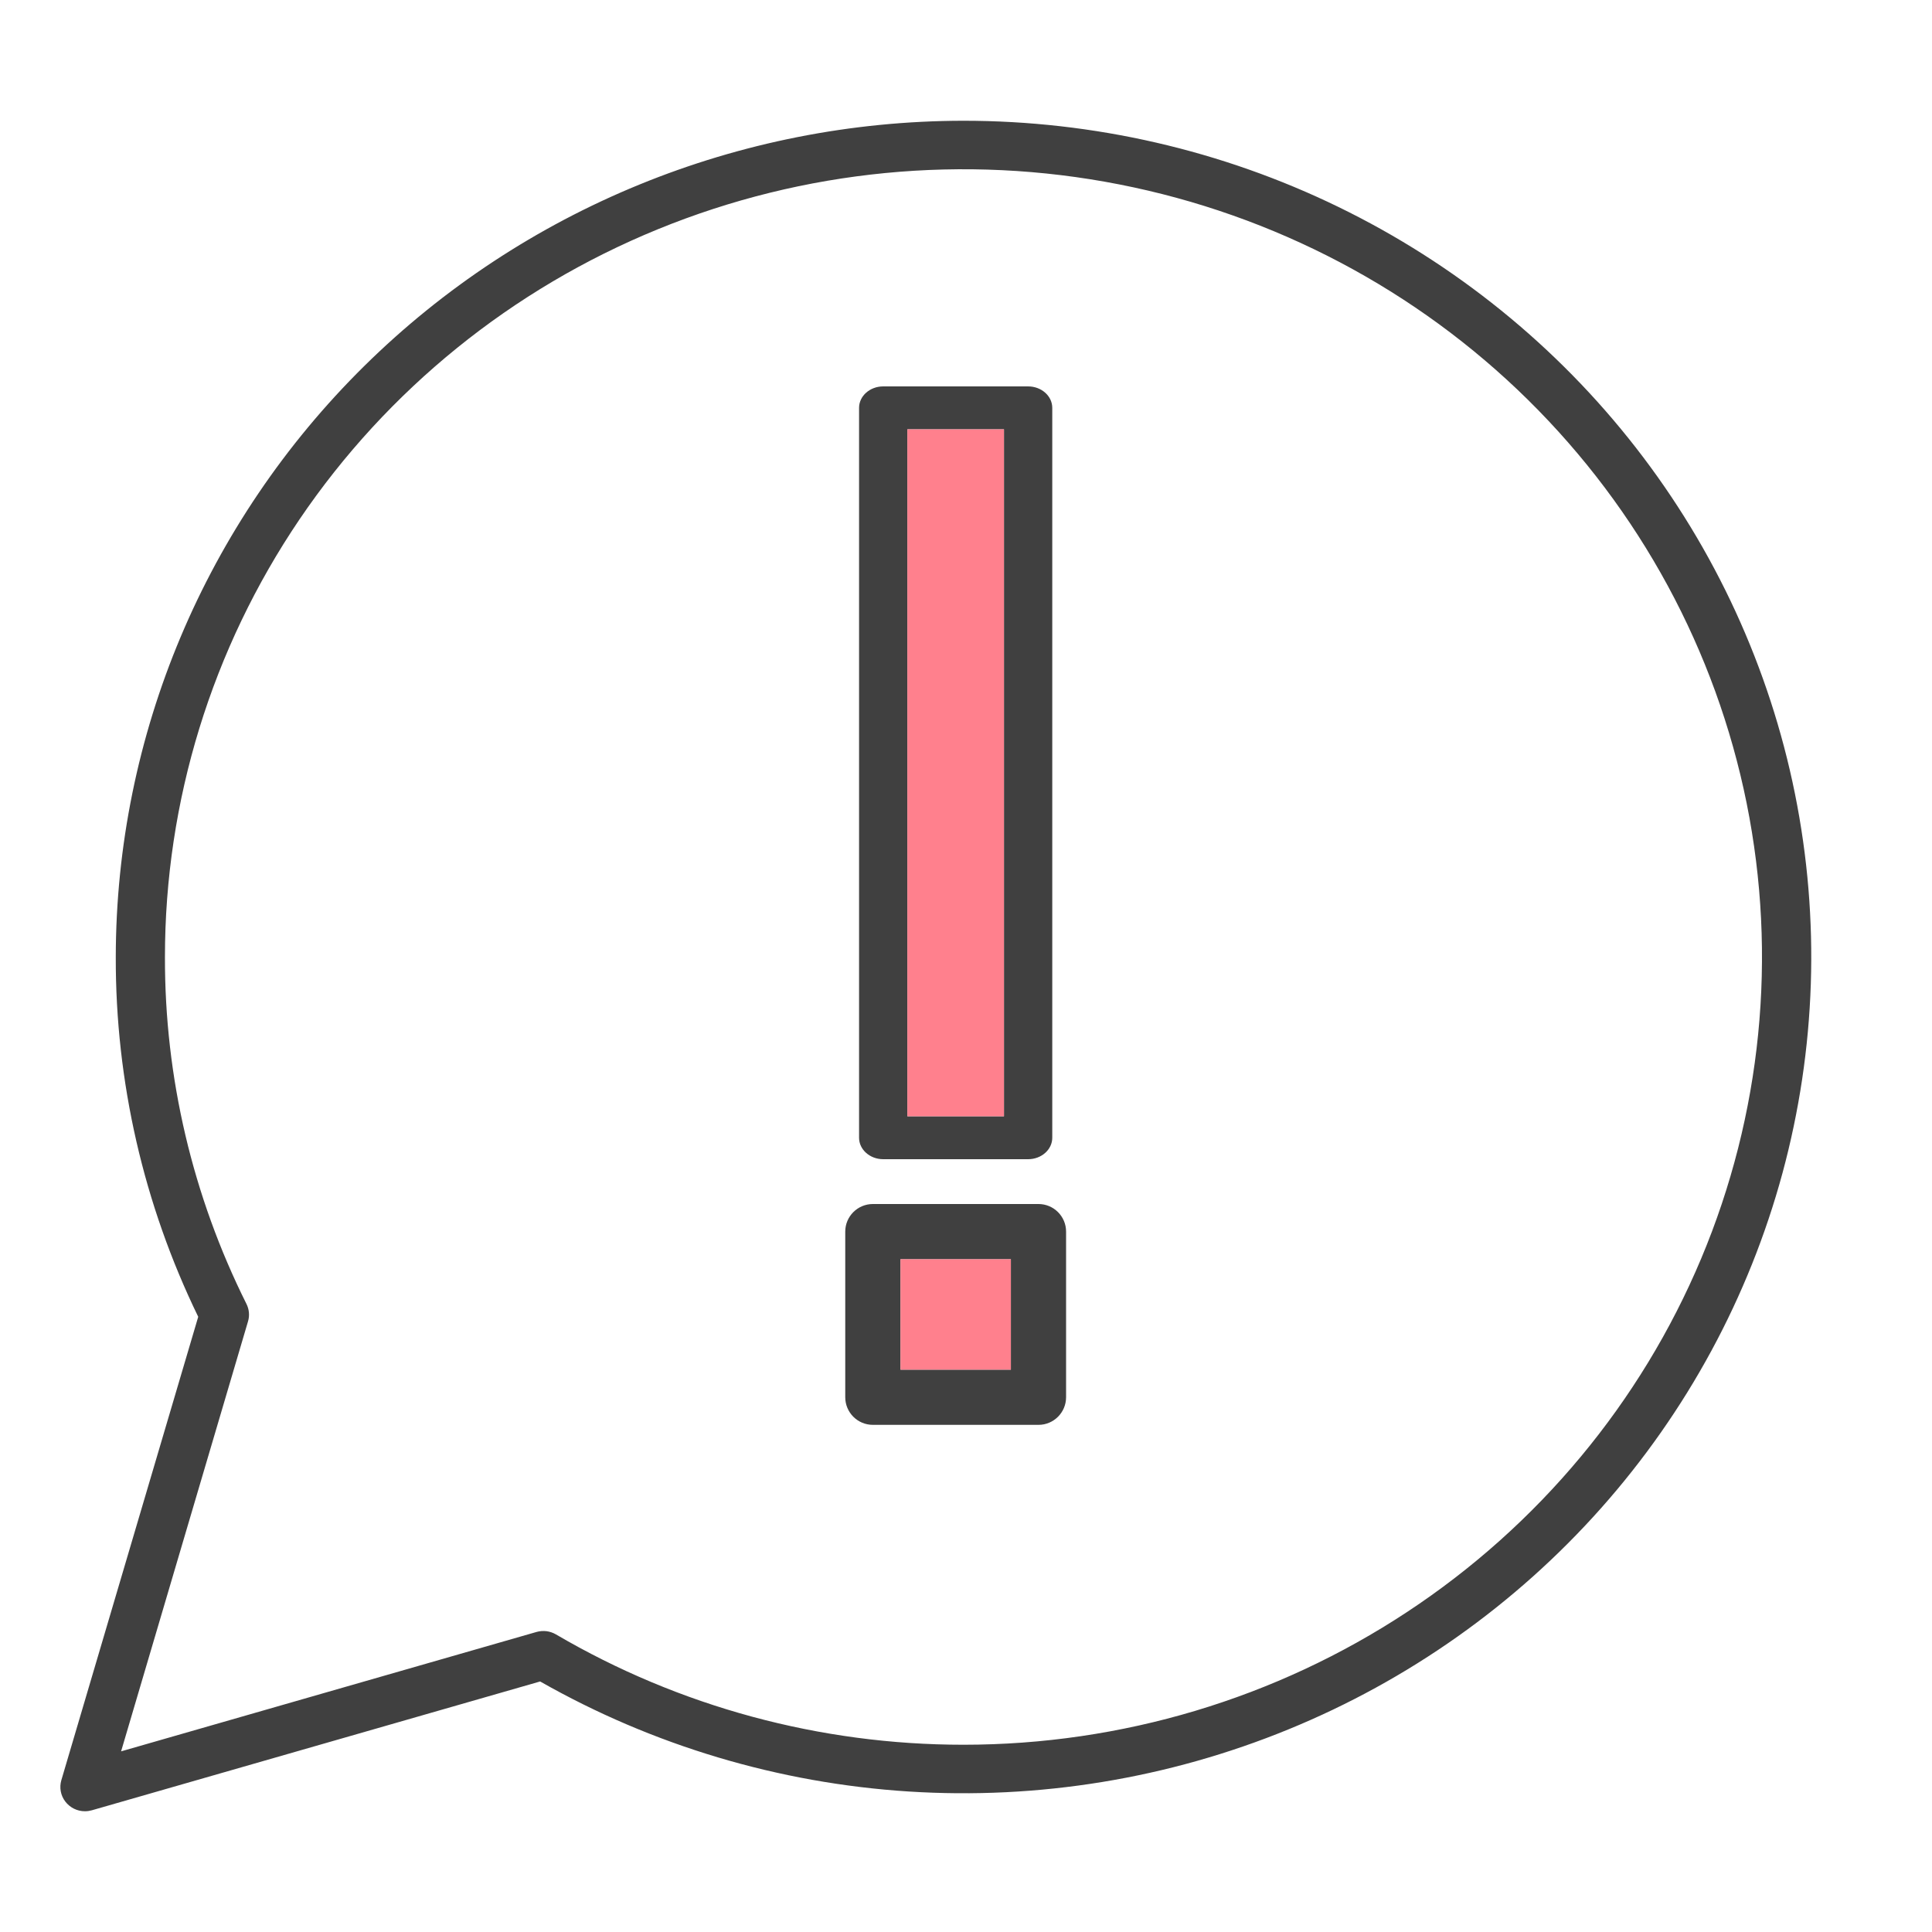 <svg width="40" height="40" viewBox="0 0 40 40" fill="none" xmlns="http://www.w3.org/2000/svg">
<path d="M18.286 24H21.286C21.562 24 21.786 23.801 21.786 23.556V8.444C21.786 8.199 21.562 8 21.286 8H18.286C18.01 8 17.786 8.199 17.786 8.444V23.556C17.786 23.801 18.01 24 18.286 24ZM18.786 8.889H20.786V23.111H18.786V8.889Z" fill="#404040"/>
<path d="M18.786 8.889H20.786V23.111H18.786V8.889Z" fill="#FF808D"/>
<path d="M18.072 29.5H21.501C21.816 29.5 22.072 29.244 22.072 28.928V25.499C22.072 25.184 21.816 24.928 21.501 24.928H18.072C17.756 24.928 17.5 25.184 17.5 25.499V28.928C17.5 29.244 17.756 29.5 18.072 29.5ZM18.643 26.071H20.929V28.357H18.643V26.071Z" fill="#404040"/>
<path d="M18.643 26.071H20.929V28.357H18.643V26.071Z" fill="#FF808D"/>
<path d="M19.947 2.5C15.294 2.505 10.833 4.331 7.543 7.577C4.253 10.823 2.402 15.223 2.397 19.814C2.39 22.392 2.974 24.938 4.104 27.263L1.27 36.857C1.248 36.932 1.244 37.011 1.258 37.088C1.272 37.164 1.304 37.237 1.352 37.299C1.399 37.361 1.461 37.412 1.531 37.447C1.602 37.482 1.68 37.5 1.759 37.5C1.807 37.5 1.855 37.493 1.902 37.48L11.183 34.813C13.515 36.139 16.125 36.919 18.811 37.091C21.497 37.263 24.187 36.824 26.673 35.806C29.16 34.789 31.375 33.221 33.149 31.224C34.923 29.227 36.208 26.854 36.904 24.289C37.599 21.724 37.688 19.035 37.162 16.431C36.636 13.827 35.51 11.377 33.871 9.271C32.232 7.164 30.123 5.458 27.709 4.284C25.295 3.11 22.639 2.5 19.947 2.5ZM19.947 36.123C16.978 36.124 14.064 35.335 11.511 33.839C11.451 33.804 11.384 33.781 11.315 33.772C11.246 33.764 11.175 33.769 11.108 33.788L2.507 36.26L5.135 27.358C5.171 27.238 5.159 27.109 5.103 26.997C3.987 24.763 3.409 22.304 3.415 19.814C3.415 16.588 4.385 13.435 6.201 10.753C8.018 8.071 10.6 5.98 13.621 4.746C16.642 3.511 19.966 3.188 23.173 3.818C26.38 4.447 29.326 6 31.638 8.281C33.95 10.562 35.525 13.468 36.163 16.632C36.8 19.796 36.473 23.075 35.222 26.055C33.971 29.035 31.852 31.582 29.133 33.374C26.414 35.167 23.218 36.123 19.948 36.123H19.947Z" fill="#404040"/>
</svg>
